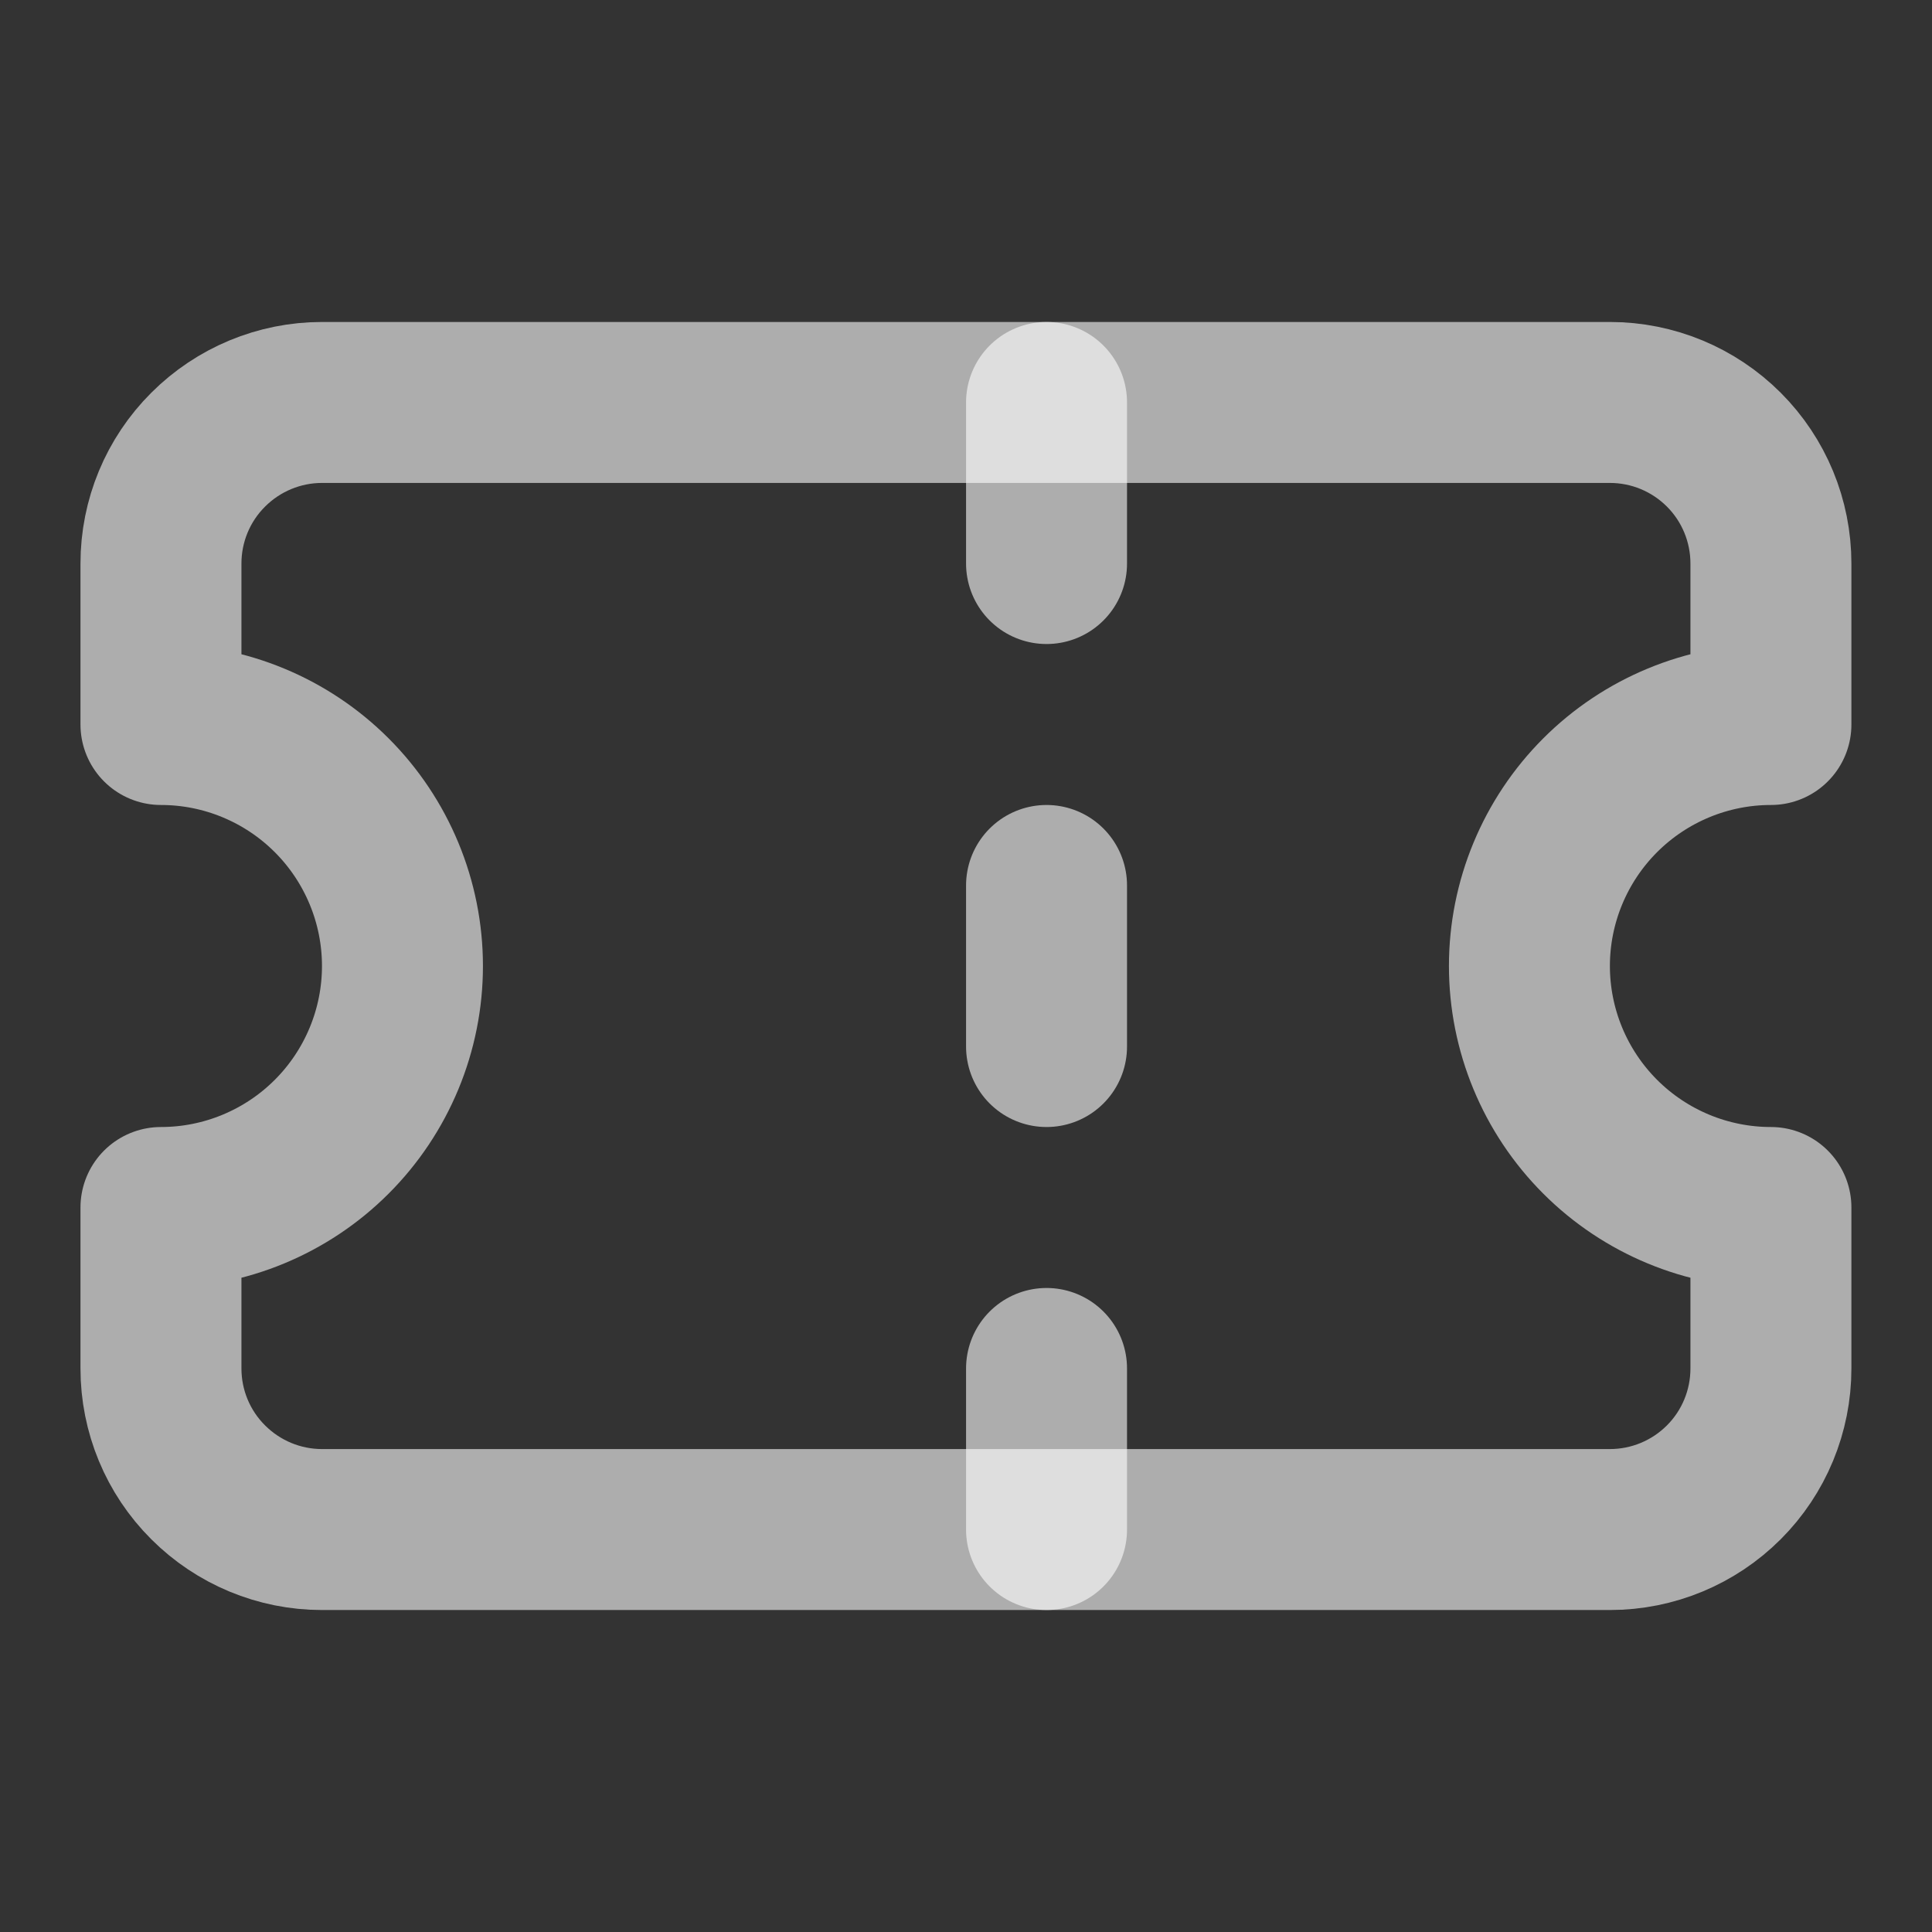 <svg width="16" height="16" viewBox="0 0 16 16" fill="none" xmlns="http://www.w3.org/2000/svg">
<rect x="0" y="0" width="16" height="16" fill="#333333" stroke="none"/>
<path d="M1.333 6C1.863 6 2.372 6.211 2.747 6.586C3.122 6.961 3.333 7.47 3.333 8C3.333 8.53 3.122 9.039 2.747 9.414C2.372 9.789 1.863 10 1.333 10V11.333C1.333 11.687 1.473 12.026 1.724 12.276C1.974 12.526 2.313 12.667 2.666 12.667H13.333C13.687 12.667 14.026 12.526 14.276 12.276C14.526 12.026 14.666 11.687 14.666 11.333V10C14.136 10 13.627 9.789 13.252 9.414C12.877 9.039 12.666 8.53 12.666 8C12.666 7.47 12.877 6.961 13.252 6.586C13.627 6.211 14.136 6 14.666 6V4.667C14.666 4.313 14.526 3.974 14.276 3.724C14.026 3.474 13.687 3.333 13.333 3.333H2.666C2.313 3.333 1.974 3.474 1.724 3.724C1.473 3.974 1.333 4.313 1.333 4.667V6Z" stroke="white" stroke-opacity="0.6" stroke-width="1.333" stroke-linecap="round" stroke-linejoin="round"/>
<path d="M8.667 3.333V4.667" stroke="white" stroke-opacity="0.6" stroke-width="1.333" stroke-linecap="round" stroke-linejoin="round"/>
<path d="M8.667 11.333V12.667" stroke="white" stroke-opacity="0.6" stroke-width="1.333" stroke-linecap="round" stroke-linejoin="round"/>
<path d="M8.667 7.333V8.667" stroke="white" stroke-opacity="0.6" stroke-width="1.333" stroke-linecap="round" stroke-linejoin="round"/>
</svg>
